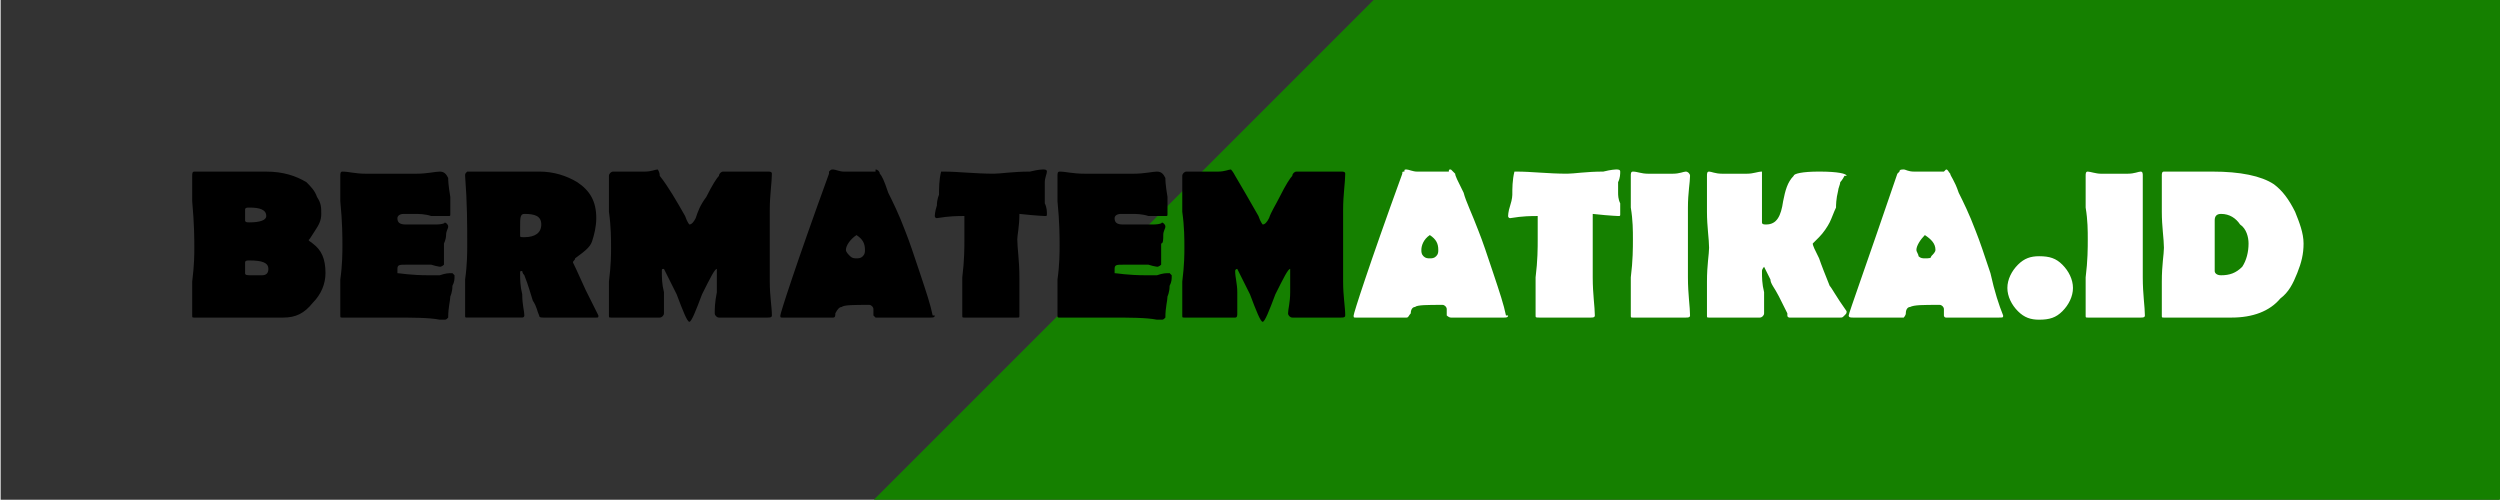 <?xml version="1.0" encoding="UTF-8"?>
<!DOCTYPE svg PUBLIC "-//W3C//DTD SVG 1.1//EN" "http://www.w3.org/Graphics/SVG/1.1/DTD/svg11.dtd">
<!-- Creator: CorelDRAW 2020 (64-Bit) -->
<svg xmlns="http://www.w3.org/2000/svg" xml:space="preserve" width="3.937in" height="0.787in" version="1.1" style="shape-rendering:geometricPrecision; text-rendering:geometricPrecision; image-rendering:optimizeQuality; fill-rule:evenodd; clip-rule:evenodd"
viewBox="0 0 3937.01 787.4"
 xmlns:xlink="http://www.w3.org/1999/xlink"
 xmlns:xodm="http://www.corel.com/coreldraw/odm/2003">
 <rect x="0" y="0" width="3937.01" height="787.4" fill="#333333" stroke="none"/>
 <defs>
  <style type="text/css">
   <![CDATA[
    .fil0 {fill:#158000}
    .fil1 {fill:black;fill-rule:nonzero}
    .fil2 {fill:white;fill-rule:nonzero}
   ]]>
  </style>
 </defs>
 <g id="Layer_x0020_2">
  <polygon class="fil0" points="2174.94,-11.74 3960.89,-11.74 3960.89,791.76 1371.44,791.76 1371.44,791.76 "/>
 </g>
 <g id="Layer_x0020_1">
  <g id="_2005962011600">
   <path class="fil1" d="M511.84 430.37c0,16.67 -6.67,33.33 -20,46.67 -13.33,16.67 -26.67,23.33 -46.67,23.33 -10,0 -23.33,0 -43.33,0 -20,0 -33.33,0 -43.33,0 -6.67,0 -16.67,0 -26.67,0 -10,0 -20,0 -26.67,0 -3.33,0 -3.33,0 -3.33,-3.33 0,-13.33 0,-30 0,-53.33 3.33,-26.67 3.33,-43.33 3.33,-53.33 0,-13.33 0,-36.67 -3.33,-73.33 0,-6.67 0,-20 0,-40l0 0c0,-3.33 0,-6.67 3.33,-6.67l113.33 0c26.67,0 46.67,6.67 63.33,16.67 6.67,6.67 13.33,13.33 16.67,23.33 6.67,10 6.67,16.67 6.67,26.67 0,10 -3.33,16.67 -10,26.67 -6.67,10 -10,16.67 -10,13.33 0,3.33 3.33,3.33 6.67,6.67 13.33,10 20,23.33 20,46.67zm-93.33 -90c0,-10 -10,-13.33 -26.67,-13.33 -3.33,0 -6.67,0 -6.67,3.33 0,0 0,3.33 0,10 0,3.33 0,6.67 0,6.67 0,3.33 3.33,3.33 6.67,3.33 16.67,0 26.67,-3.33 26.67,-10zm3.33 83.33c0,-10 -10,-13.33 -30,-13.33 -3.33,0 -6.67,0 -6.67,3.33 0,0 0,3.33 0,6.67 0,6.67 0,10 0,10 0,3.33 3.33,3.33 10,3.33 6.67,0 13.33,0 16.67,0 6.67,0 10,-3.33 10,-10zm293.33 10c0,6.67 0,10 -3.33,16.67 0,10 -3.33,16.67 -3.33,16.67 0,6.67 -3.33,16.67 -3.33,33.33 -3.33,3.33 -3.33,3.33 -6.67,3.33 -3.33,0 -3.33,0 -6.67,0 -16.67,-3.33 -43.33,-3.33 -73.33,-3.33 -10,0 -23.33,0 -40,0 -16.67,0 -30,0 -40,0 -3.33,0 -3.33,0 -3.33,-3.33 0,-13.33 0,-33.33 0,-56.67 3.33,-23.33 3.33,-43.33 3.33,-53.33 0,-13.33 0,-36.67 -3.33,-70 0,-10 0,-23.33 0,-40l0 0c0,-3.33 0,-6.67 3.33,-6.67 10,0 20,3.33 36.67,3.33 20,0 30,0 40,0 10,0 20,0 40,0 16.67,0 30,-3.33 36.67,-3.33 6.67,0 10,3.33 13.33,10 0,3.33 0,10 3.33,30 0,16.67 0,23.33 0,26.67 0,3.33 0,3.33 -3.33,3.33 -3.33,0 -13.33,0 -26.67,0 -10,-3.33 -20,-3.33 -26.67,-3.33 -10,0 -13.33,0 -16.67,0 -6.67,0 -10,3.33 -10,6.67 0,6.67 3.33,10 13.33,10 3.33,0 10,0 20,0 10,0 20,0 26.67,0 13.33,0 16.67,-3.33 13.33,-3.33 3.33,0 6.67,3.33 6.67,6.67 0,3.33 -3.33,6.67 -3.33,13.33 0,6.67 -3.33,13.33 -3.33,13.33 0,16.67 0,26.67 0,33.33 0,0 -3.33,3.33 -6.67,3.33 3.33,0 -3.33,0 -13.33,-3.33 -10,0 -23.33,0 -40,0 -10,0 -13.33,0 -13.33,6.67 0,3.33 0,3.33 0,6.67 3.33,0 20,3.33 50,3.33 3.33,0 10,0 16.67,0 10,-3.33 13.33,-3.33 20,-3.33 0,0 3.33,3.33 3.33,3.33zm226.67 63.33c0,3.33 0,3.33 -3.33,3.33 -3.33,0 -13.33,0 -20,0 -10,0 -16.67,0 -23.33,0 -3.33,0 -10,0 -20,0 -6.67,0 -13.33,0 -20,0 -3.33,0 -6.67,0 -6.67,-3.33 -3.33,-6.67 -3.33,-13.33 -10,-23.33 -3.33,-10 -6.67,-23.33 -13.33,-40 -3.33,-3.33 -3.33,-6.67 -3.33,-6.67 -3.33,0 -3.33,0 -3.33,3.33 0,10 0,20 3.33,33.33 0,16.67 3.33,26.67 3.33,33.33 0,3.33 -3.33,3.33 -3.33,3.33 -3.33,0 -3.33,0 -6.67,0 -6.67,0 -23.33,0 -40,0 -6.67,0 -10,0 -20,0 -6.67,0 -13.33,0 -20,0 -3.33,0 -3.33,0 -3.33,-3.33 0,-13.33 0,-33.33 0,-56.67 3.33,-23.33 3.33,-43.33 3.33,-53.33 0,-33.33 0,-66.67 -3.33,-110l0 0c0,-3.33 0,-3.33 3.33,-6.67 -3.33,0 0,0 3.33,0 13.33,0 30,0 53.33,0 26.67,0 43.33,0 56.67,0 23.33,0 43.33,6.67 60,16.67 20,13.33 30,30 30,56.67 0,13.33 -3.33,26.67 -6.67,36.67 -3.33,10 -13.33,16.67 -26.67,26.67 0,3.33 -3.33,3.33 -3.33,6.67 0,0 6.67,13.33 20,43.33 13.33,26.67 20,40 20,40zm-90 -143.33c0,-13.33 -10,-16.67 -26.67,-16.67 -6.67,0 -6.67,6.67 -6.67,20 0,0 0,3.33 0,6.67 0,3.33 0,6.67 0,6.67 0,3.33 0,3.33 6.67,3.33 16.67,0 26.67,-6.67 26.67,-20zm363.33 143.33c0,3.33 -3.33,3.33 -6.67,3.33 -3.33,0 -10,0 -20,0 -6.67,0 -13.33,0 -20,0 -3.33,0 -10,0 -16.67,0 -10,0 -16.67,0 -20,0 -3.33,0 -6.67,-3.33 -6.67,-6.67 0,-6.67 0,-16.67 3.33,-33.33 0,-13.33 0,-23.33 0,-33.33 0,-3.33 0,-3.33 0,-3.33 -3.33,0 -10,13.33 -23.33,40 -10,26.67 -16.67,43.33 -20,43.33 -3.33,0 -10,-16.67 -20,-43.33 -13.33,-26.67 -20,-40 -20,-40 -3.33,0 -3.33,0 -3.33,3.33 0,10 0,20 3.33,33.33 0,16.67 0,26.67 0,33.33 0,3.33 -3.33,6.67 -6.67,6.67 -3.33,0 -10,0 -16.67,0 -10,0 -16.67,0 -20,0 -3.33,0 -10,0 -20,0 -6.67,0 -13.33,0 -20,0 -3.33,0 -3.33,0 -3.33,-3.33 0,-13.33 0,-30 0,-53.33 3.33,-26.67 3.33,-43.33 3.33,-53.33 0,-13.33 0,-33.33 -3.33,-56.67 0,-26.67 0,-46.67 0,-56.67 0,-3.33 3.33,-6.67 6.67,-6.67 3.33,0 10,0 16.67,0 6.67,0 13.33,0 16.67,0 3.33,0 10,0 16.67,0 10,0 16.67,-3.33 20,-3.33 0,0 3.33,3.33 3.33,10 13.33,16.67 26.67,40 40,63.33 3.33,10 6.67,13.33 6.67,13.33 3.33,0 6.67,-3.33 10,-10 3.33,-10 6.67,-20 16.67,-33.33 10,-20 16.67,-30 20,-33.33 0,-3.33 3.33,-6.67 6.67,-6.67 3.33,0 10,0 16.67,0 10,0 13.33,0 20,0 3.33,0 10,0 16.67,0 6.67,0 13.33,0 16.67,0 3.33,0 6.67,0 6.67,3.33 0,13.33 -3.33,33.33 -3.33,56.67 0,26.67 0,46.67 0,60 0,10 0,26.67 0,53.33 0,23.33 3.33,40 3.33,53.33zm256.67 0c0,3.33 -3.33,3.33 -6.67,3.33 -6.67,0 -13.33,0 -23.33,0 -10,0 -16.67,0 -20,0 -3.33,0 -13.33,0 -20,0 -10,0 -16.67,0 -23.33,0 0,0 -3.33,-3.33 -3.33,-3.33 0,0 0,-3.33 0,-10 0,-3.33 -3.33,-6.67 -6.67,-6.67 -23.33,0 -40,0 -43.33,3.33 -3.33,0 -6.67,3.33 -10,10 0,3.33 0,6.67 -3.33,6.67 -3.33,0 -10,0 -20,0 -10,0 -16.67,0 -20,0 -3.33,0 -10,0 -20,0 -10,0 -16.67,0 -20,0 -3.33,0 -3.33,0 -3.33,-3.33 0,-3.33 23.33,-76.67 76.67,-223.33 0,-3.33 0,-3.33 0,-3.33 3.33,-3.33 3.33,-3.33 6.67,-3.33 3.33,0 10,3.33 16.67,3.33 6.67,0 13.33,0 16.67,0 16.67,0 26.67,0 33.33,0 0,-3.33 0,-3.33 0,-3.33 3.33,0 6.67,3.33 6.67,6.67 3.33,3.33 6.67,10 13.33,30 6.67,13.33 16.67,33.33 26.67,60 6.67,16.67 13.33,36.67 23.33,66.67 10,30 16.67,50 20,66.67 0,0 3.33,0 3.33,0zm-110 -103.33c0,-10 -3.33,-16.67 -13.33,-23.33 -10,6.67 -16.67,16.67 -16.67,23.33 0,3.33 3.33,6.67 6.67,10 3.33,3.33 6.67,3.33 10,3.33 3.33,0 6.67,0 10,-3.33 3.33,-3.33 3.33,-6.67 3.33,-10zm286.67 -56.67c0,3.33 0,3.33 -3.33,3.33 3.33,0 -10,0 -40,-3.33 0,20 -3.33,33.33 -3.33,40 0,13.33 3.33,33.33 3.33,60 0,26.67 0,46.67 0,60 0,3.33 0,3.33 -3.33,3.33 -3.33,0 -10,0 -20,0 -10,0 -16.67,0 -23.33,0 -3.33,0 -10,0 -20,0 -6.67,0 -13.33,0 -20,0 -3.33,0 -3.33,0 -3.33,-3.33 0,-13.33 0,-33.33 0,-60 3.33,-26.67 3.33,-46.67 3.33,-60 0,-6.67 0,-20 0,-36.67 -10,0 -23.33,0 -43.33,3.33 -3.33,0 -3.33,-3.33 -3.33,-3.33 0,0 0,-6.67 3.33,-16.67 0,-10 3.33,-16.67 3.33,-16.67 0,-10 0,-23.33 3.33,-36.67 0,0 0,0 3.33,0 0,0 0,0 0,0 23.33,0 50,3.33 80,3.33 10,0 30,-3.33 56.67,-3.33 13.33,-3.33 20,-3.33 20,-3.33 3.33,0 6.67,0 6.67,3.33 0,3.33 -3.33,10 -3.33,16.67 0,6.67 0,13.33 0,16.67 0,3.33 0,10 0,16.67 3.33,6.67 3.33,13.33 3.33,16.67zm196.67 96.67c0,6.67 0,10 -3.33,16.67 0,10 -3.33,16.67 -3.33,16.67 0,6.67 -3.33,16.67 -3.33,33.33 -3.33,3.33 -3.33,3.33 -6.67,3.33 0,0 -3.33,0 -6.67,0 -16.67,-3.33 -43.33,-3.33 -73.33,-3.33 -10,0 -23.33,0 -40,0 -16.67,0 -30,0 -40,0 -3.33,0 -3.33,0 -3.33,-3.33 0,-13.33 0,-33.33 0,-56.67 3.33,-23.33 3.33,-43.33 3.33,-53.33 0,-13.33 0,-36.67 -3.33,-70 0,-10 0,-23.33 0,-40l0 0c0,-3.33 0,-6.67 3.33,-6.67 10,0 20,3.33 40,3.33 16.67,0 26.67,0 36.67,0 10,0 20,0 40,0 16.67,0 30,-3.33 36.67,-3.33 6.67,0 10,3.33 13.33,10 0,3.33 0,10 3.33,30 0,16.67 0,23.33 0,26.67 0,3.33 0,3.33 -3.33,3.33 -3.33,0 -13.33,0 -26.67,0 -10,-3.33 -20,-3.33 -26.67,-3.33 -10,0 -13.33,0 -16.67,0 -6.67,0 -10,3.33 -10,6.67 0,6.67 3.33,10 13.33,10 3.33,0 10,0 20,0 10,0 20,0 26.67,0 13.33,0 16.67,-3.33 13.33,-3.33 3.33,0 6.67,3.33 6.67,6.67 0,3.33 -3.33,6.67 -3.33,13.33 0,6.67 0,13.33 -3.33,13.33 0,16.67 0,26.67 0,33.33 0,0 -3.33,3.33 -6.67,3.33 3.33,0 -3.33,0 -13.33,-3.33 -10,0 -23.33,0 -40,0 -10,0 -13.33,0 -13.33,6.67 0,3.33 0,3.33 0,6.67 3.33,0 20,3.33 50,3.33 3.33,0 10,0 16.67,0 10,-3.33 13.33,-3.33 20,-3.33 0,0 3.33,3.33 3.33,3.33zm273.33 63.33c0,3.33 -3.33,3.33 -6.67,3.33 -3.33,0 -10,0 -20,0 -6.67,0 -13.33,0 -16.67,0 -6.67,0 -13.33,0 -20,0 -10,0 -16.67,0 -20,0 -3.33,0 -6.67,-3.33 -6.67,-6.67 0,-6.67 3.33,-16.67 3.33,-33.33 0,-13.33 0,-23.33 0,-33.33 0,-3.33 0,-3.33 0,-3.33 -3.33,0 -10,13.33 -23.33,40 -10,26.67 -16.67,43.33 -20,43.33 -3.33,0 -10,-16.67 -20,-43.33 -13.33,-26.67 -20,-40 -20,-40 0,0 -3.33,0 -3.33,3.33 0,10 3.33,20 3.33,33.33 0,16.67 0,26.67 0,33.33 0,3.33 0,6.67 -3.33,6.67 -6.67,0 -13.33,0 -20,0 -10,0 -16.67,0 -20,0 -3.33,0 -10,0 -20,0 -6.67,0 -13.33,0 -20,0 -3.33,0 -3.33,0 -3.33,-3.33 0,-13.33 0,-30 0,-53.33 3.33,-26.67 3.33,-43.33 3.33,-53.33 0,-13.33 0,-33.33 -3.33,-56.67 0,-26.67 0,-46.67 0,-56.67 0,-3.33 3.33,-6.67 6.67,-6.67 3.33,0 10,0 16.67,0 6.67,0 13.33,0 16.67,0 3.33,0 10,0 16.67,0 10,0 16.67,-3.33 20,-3.33 0,0 3.33,3.33 6.67,10 10,16.67 23.33,40 36.67,63.33 3.33,10 6.67,13.33 6.67,13.33 3.33,0 6.67,-3.33 10,-10 3.33,-10 10,-20 16.67,-33.33 10,-20 16.67,-30 20,-33.33 0,-3.33 3.33,-6.67 6.67,-6.67 3.33,0 10,0 16.67,0 10,0 13.33,0 20,0 3.33,0 10,0 16.67,0 6.67,0 13.33,0 16.67,0 3.33,0 6.67,0 6.67,3.33 0,13.33 -3.33,33.33 -3.33,56.67 0,26.67 0,46.67 0,60 0,10 0,26.67 0,53.33 0,23.33 3.33,40 3.33,53.33z"/>
   <path class="fil2" d="M2375.17 497.04c0,3.33 -3.33,3.33 -6.67,3.33 -6.67,0 -13.33,0 -23.33,0 -6.67,0 -16.67,0 -20,0 -3.33,0 -10,0 -20,0 -10,0 -16.67,0 -20,0 -3.33,0 -6.67,-3.33 -6.67,-3.33 0,0 0,-3.33 0,-10 0,-3.33 -3.33,-6.67 -6.67,-6.67 -23.33,0 -40,0 -43.33,3.33 -3.33,0 -6.67,3.33 -6.67,10 -3.33,3.33 -3.33,6.67 -6.67,6.67 -3.33,0 -10,0 -20,0 -10,0 -16.67,0 -20,0 -3.33,0 -10,0 -20,0 -10,0 -16.67,0 -20,0 -3.33,0 -3.33,0 -3.33,-3.33 0,-3.33 23.33,-76.67 76.67,-223.33 0,-3.33 0,-3.33 3.33,-3.33 0,-3.33 0,-3.33 3.33,-3.33 3.33,0 10,3.33 16.67,3.33 6.67,0 13.33,0 16.67,0 16.67,0 26.67,0 33.33,0 0,-3.33 0,-3.33 3.33,-3.33 0,0 3.33,3.33 6.67,6.67 0,3.33 3.33,10 13.33,30 3.33,13.33 13.33,33.33 23.33,60 6.67,16.67 13.33,36.67 23.33,66.67 10,30 16.67,50 20,66.67 3.33,0 3.33,0 3.33,0zm-110 -103.33c0,-10 -3.33,-16.67 -13.33,-23.33 -10,6.67 -13.33,16.67 -13.33,23.33 0,3.33 0,6.67 3.33,10 3.33,3.33 6.67,3.33 10,3.33 3.33,0 6.67,0 10,-3.33 3.33,-3.33 3.33,-6.67 3.33,-10zm286.67 -56.67c0,3.33 0,3.33 -3.33,3.33 3.33,0 -10,0 -40,-3.33 0,20 0,33.33 0,40 0,13.33 0,33.33 0,60 0,26.67 3.33,46.67 3.33,60 0,3.33 -3.33,3.33 -6.67,3.33 -3.33,0 -10,0 -20,0 -10,0 -16.67,0 -20,0 -6.67,0 -13.33,0 -20,0 -10,0 -16.67,0 -20,0 -6.67,0 -6.67,0 -6.67,-3.33 0,-13.33 0,-33.33 0,-60 3.33,-26.67 3.33,-46.67 3.33,-60 0,-6.67 0,-20 0,-36.67 -10,0 -23.33,0 -43.33,3.33 -3.33,0 -3.33,-3.33 -3.33,-3.33 0,0 0,-6.67 3.33,-16.67 3.33,-10 3.33,-16.67 3.33,-16.67 0,-10 0,-23.33 3.33,-36.67 0,0 0,0 3.33,0 0,0 0,0 0,0 23.33,0 50,3.33 80,3.33 10,0 30,-3.33 56.67,-3.33 13.33,-3.33 20,-3.33 20,-3.33 3.33,0 6.67,0 6.67,3.33 0,3.33 0,10 -3.33,16.67 0,6.67 0,13.33 0,16.67 0,3.33 0,10 3.33,16.67 0,6.67 0,13.33 0,16.67zm110 160c0,3.33 -3.33,3.33 -6.67,3.33 -3.33,0 -10,0 -20,0 -10,0 -16.67,0 -20,0 -6.67,0 -13.33,0 -23.33,0 -6.67,0 -13.33,0 -20,0 -3.33,0 -3.33,0 -3.33,-3.33 0,-13.33 0,-33.33 0,-60 3.33,-26.67 3.33,-46.67 3.33,-60 0,-13.33 0,-30 -3.33,-50 0,-23.33 0,-40 0,-50 0,-3.33 0,-6.67 3.33,-6.67 6.67,0 13.33,3.33 23.33,3.33 6.67,0 16.67,0 20,0 3.33,0 10,0 20,0 10,0 16.67,-3.33 20,-3.33 3.33,0 6.67,3.33 6.67,6.67 0,10 -3.33,26.67 -3.33,50 0,20 0,36.67 0,50 0,13.33 0,33.33 0,60 0,26.67 3.33,46.67 3.33,60zm246.67 -6.67c0,3.33 0,3.33 -3.33,6.67 -3.33,3.33 -3.33,3.33 -6.67,3.33 0,0 -6.67,0 -13.33,0 -3.33,0 -10,0 -13.33,0 -3.33,0 -13.33,0 -26.67,0 -10,0 -20,0 -26.67,0 0,0 -3.33,0 -3.33,-3.33 0,0 0,0 0,-3.33 -3.33,-6.67 -6.67,-13.33 -13.33,-26.67 -6.67,-13.33 -13.33,-20 -13.33,-26.67 -3.33,-6.67 -6.67,-13.33 -10,-20 0,0 0,0 0,0 0,0 -3.33,3.33 -3.33,6.67 0,10 0,20 3.33,33.33 0,16.67 0,26.67 0,33.33 0,3.33 -3.33,6.67 -6.67,6.67 -3.33,0 -10,0 -20,0 -10,0 -16.67,0 -20,0 -6.67,0 -10,0 -20,0 -10,0 -13.33,0 -20,0 -3.33,0 -3.33,0 -3.33,-3.33 0,-13.33 0,-30 0,-53.33 0,-26.67 3.33,-43.33 3.33,-53.33 0,-13.33 -3.33,-33.33 -3.33,-56.67 0,-26.67 0,-46.67 0,-56.67 0,-3.33 0,-6.67 3.33,-6.67 3.33,0 10,3.33 20,3.33 10,0 16.67,0 20,0 6.67,0 13.33,0 20,0 10,0 16.67,-3.33 23.33,-3.33 0,0 0,3.33 0,3.33 0,10 0,20 0,36.67 0,13.33 0,26.67 0,33.33 0,3.33 0,6.67 0,6.67 0,3.33 3.33,3.33 6.67,3.33 16.67,0 23.33,-13.33 26.67,-36.67 3.33,-16.67 6.67,-30 16.67,-40 0,-3.33 13.33,-6.67 40,-6.67 30,0 43.33,3.33 43.33,6.67 0,0 0,0 -3.33,0 -3.33,6.67 -6.67,10 -6.67,10 0,3.33 -3.33,10 -3.33,13.33 -3.33,13.33 -3.33,23.33 -3.33,26.67 -3.33,6.67 -6.67,16.67 -10,23.33 -3.33,6.67 -10,16.67 -16.67,23.33 -6.67,6.67 -10,10 -10,10 0,3.33 3.33,10 10,23.33 3.33,10 10,26.67 16.67,43.33 3.33,3.33 10,16.67 26.67,40 0,0 0,0 0,0zm246.67 6.67c0,3.33 0,3.33 -6.67,3.33 -3.33,0 -10,0 -20,0 -10,0 -16.67,0 -20,0 -6.67,0 -13.33,0 -23.33,0 -6.67,0 -16.67,0 -20,0 -3.33,0 -3.33,-3.33 -3.33,-3.33 0,0 0,-3.33 0,-10 0,-3.33 -3.33,-6.67 -6.67,-6.67 -26.67,0 -40,0 -46.67,3.33 -3.33,0 -6.67,3.33 -6.67,10 0,3.33 -3.33,6.67 -3.33,6.67 -6.67,0 -13.33,0 -20,0 -10,0 -16.67,0 -20,0 -6.67,0 -13.33,0 -20,0 -10,0 -16.67,0 -20,0 -3.33,0 -6.67,0 -6.67,-3.33 0,-3.33 26.67,-76.67 76.67,-223.33 3.33,-3.33 3.33,-3.33 3.33,-3.33 0,-3.33 3.33,-3.33 6.67,-3.33 3.33,0 6.67,3.33 16.67,3.33 6.67,0 13.33,0 16.67,0 13.33,0 26.67,0 30,0 3.33,-3.33 3.33,-3.33 3.33,-3.33 3.33,0 3.33,3.33 6.67,6.67 0,3.33 6.67,10 13.33,30 6.67,13.33 16.67,33.33 26.67,60 6.67,16.67 13.33,36.67 23.33,66.67 6.67,30 13.33,50 20,66.67 0,0 0,0 0,0zm-106.67 -103.33c0,-10 -6.67,-16.67 -16.67,-23.33 -6.67,6.67 -13.33,16.67 -13.33,23.33 0,3.33 3.33,6.67 3.33,10 3.33,3.33 6.67,3.33 10,3.33 6.67,0 10,0 10,-3.33 3.33,-3.33 6.67,-6.67 6.67,-10zm216.67 60c0,13.33 -6.67,26.67 -16.67,36.67 -10,10 -20,13.33 -36.67,13.33 -13.33,0 -23.33,-3.33 -33.33,-13.33 -10,-10 -16.67,-23.33 -16.67,-36.67 0,-13.33 6.67,-26.67 16.67,-36.67 10,-10 20,-13.33 33.33,-13.33 16.67,0 26.67,3.33 36.67,13.33 10,10 16.67,23.33 16.67,36.67zm113.33 43.33c0,3.33 -3.33,3.33 -6.67,3.33 -3.33,0 -10,0 -20,0 -10,0 -16.67,0 -23.33,0 -3.33,0 -10,0 -20,0 -6.67,0 -13.33,0 -20,0 -3.33,0 -3.33,0 -3.33,-3.33 0,-13.33 0,-33.33 0,-60 3.33,-26.67 3.33,-46.67 3.33,-60 0,-13.33 0,-30 -3.33,-50 0,-23.33 0,-40 0,-50 0,-3.33 0,-6.67 3.33,-6.67 3.33,0 13.33,3.33 20,3.33 10,0 16.67,0 23.33,0 3.33,0 10,0 20,0 10,0 16.67,-3.33 20,-3.33 3.33,0 3.33,3.33 3.33,6.67 0,10 0,26.67 0,50 0,20 0,36.67 0,50 0,13.33 0,33.33 0,60 0,26.67 3.33,46.67 3.33,60zm250 -113.33c0,16.67 -3.33,30 -10,46.67 -6.67,16.67 -13.33,30 -26.67,40 -16.67,20 -43.33,30 -76.67,30 -3.33,0 -13.33,0 -26.67,0 -13.33,0 -23.33,0 -30,0 -3.33,0 -13.33,0 -23.33,0 -13.33,0 -20,0 -26.67,0 -3.33,0 -3.33,0 -3.33,-3.33 0,-13.33 0,-30 0,-53.33 0,-26.67 3.33,-43.33 3.33,-53.33 0,-13.33 -3.33,-33.33 -3.33,-56.67 0,-26.67 0,-46.67 0,-56.67 0,-3.33 0,-6.67 3.33,-6.67l40 0c3.33,0 10,0 16.67,0 10,0 16.67,0 20,0 43.33,0 76.67,6.67 96.67,20 13.33,10 23.33,23.33 33.33,43.33 6.67,16.67 13.33,33.33 13.33,50zm-86.67 0c0,-10 -3.33,-23.33 -13.33,-30 -6.67,-10 -16.67,-16.67 -30,-16.67 -6.67,0 -10,3.33 -10,10 0,3.33 0,10 0,20 0,6.67 0,13.33 0,20 0,3.33 0,10 0,20 0,6.67 0,13.33 0,20 0,3.33 3.33,6.67 10,6.67 13.33,0 23.33,-3.33 33.33,-13.33 6.67,-10 10,-23.33 10,-36.67z"/>
  </g>
 </g>
</svg>
